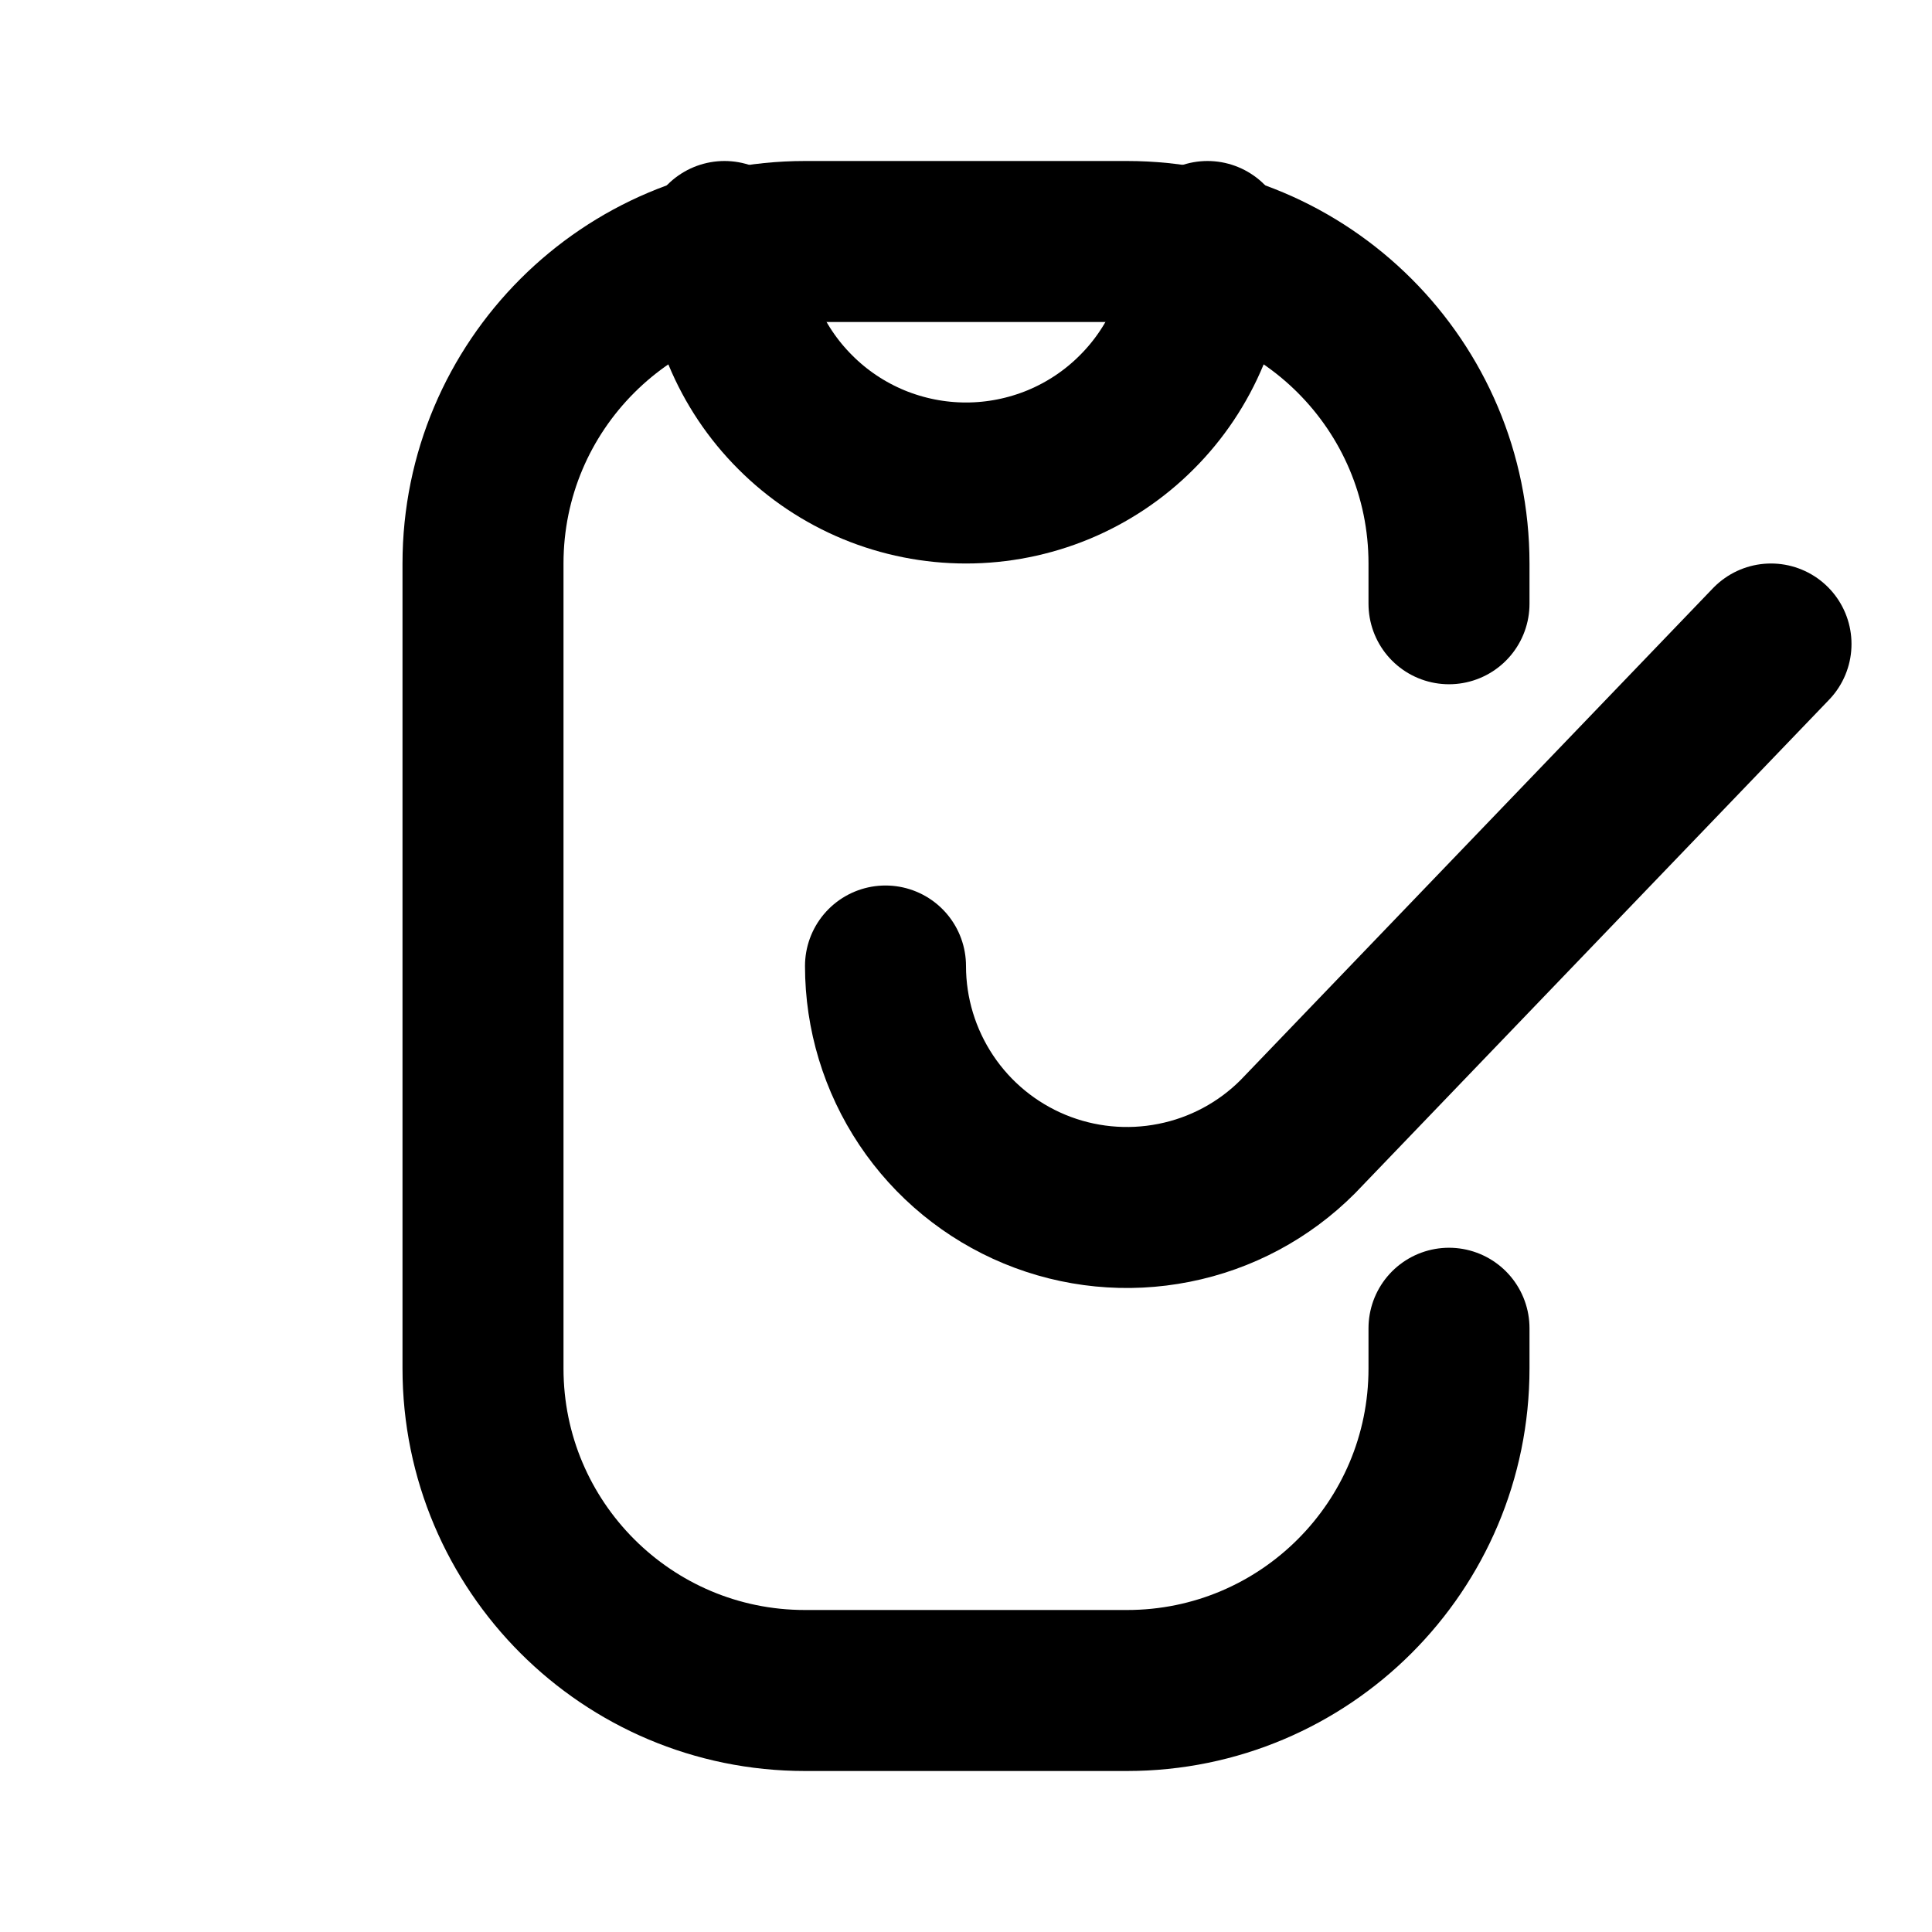 <svg
  xmlns="http://www.w3.org/2000/svg"
  width="24"
  height="24"
  viewBox="0 0 24 24"
  fill="none"
  stroke="currentColor"
  stroke-width="2"
  stroke-linecap="round"
  stroke-linejoin="round"
>
  <path d="M18 16.5V17C18 19.209 16.209 21 14 21H10C7.791 21 6 19.209 6 17V7C6 4.791 7.791 3 10 3H14C16.209 3 18 4.791 18 7V7.5"/>
  <path d="M15 3C15 3.394 14.922 3.784 14.772 4.148C14.621 4.512 14.4 4.843 14.121 5.121C13.843 5.4 13.512 5.621 13.148 5.772C12.784 5.922 12.394 6 12 6C11.606 6 11.216 5.922 10.852 5.772C10.488 5.621 10.157 5.4 9.879 5.121C9.6 4.843 9.379 4.512 9.228 4.148C9.078 3.784 9 3.394 9 3"/>
  <path d="M11 12C11 12.593 11.176 13.173 11.506 13.667C11.835 14.16 12.304 14.545 12.852 14.772C13.4 14.999 14.003 15.058 14.585 14.942C15.167 14.827 15.702 14.541 16.121 14.121L22 8"/>
</svg>
